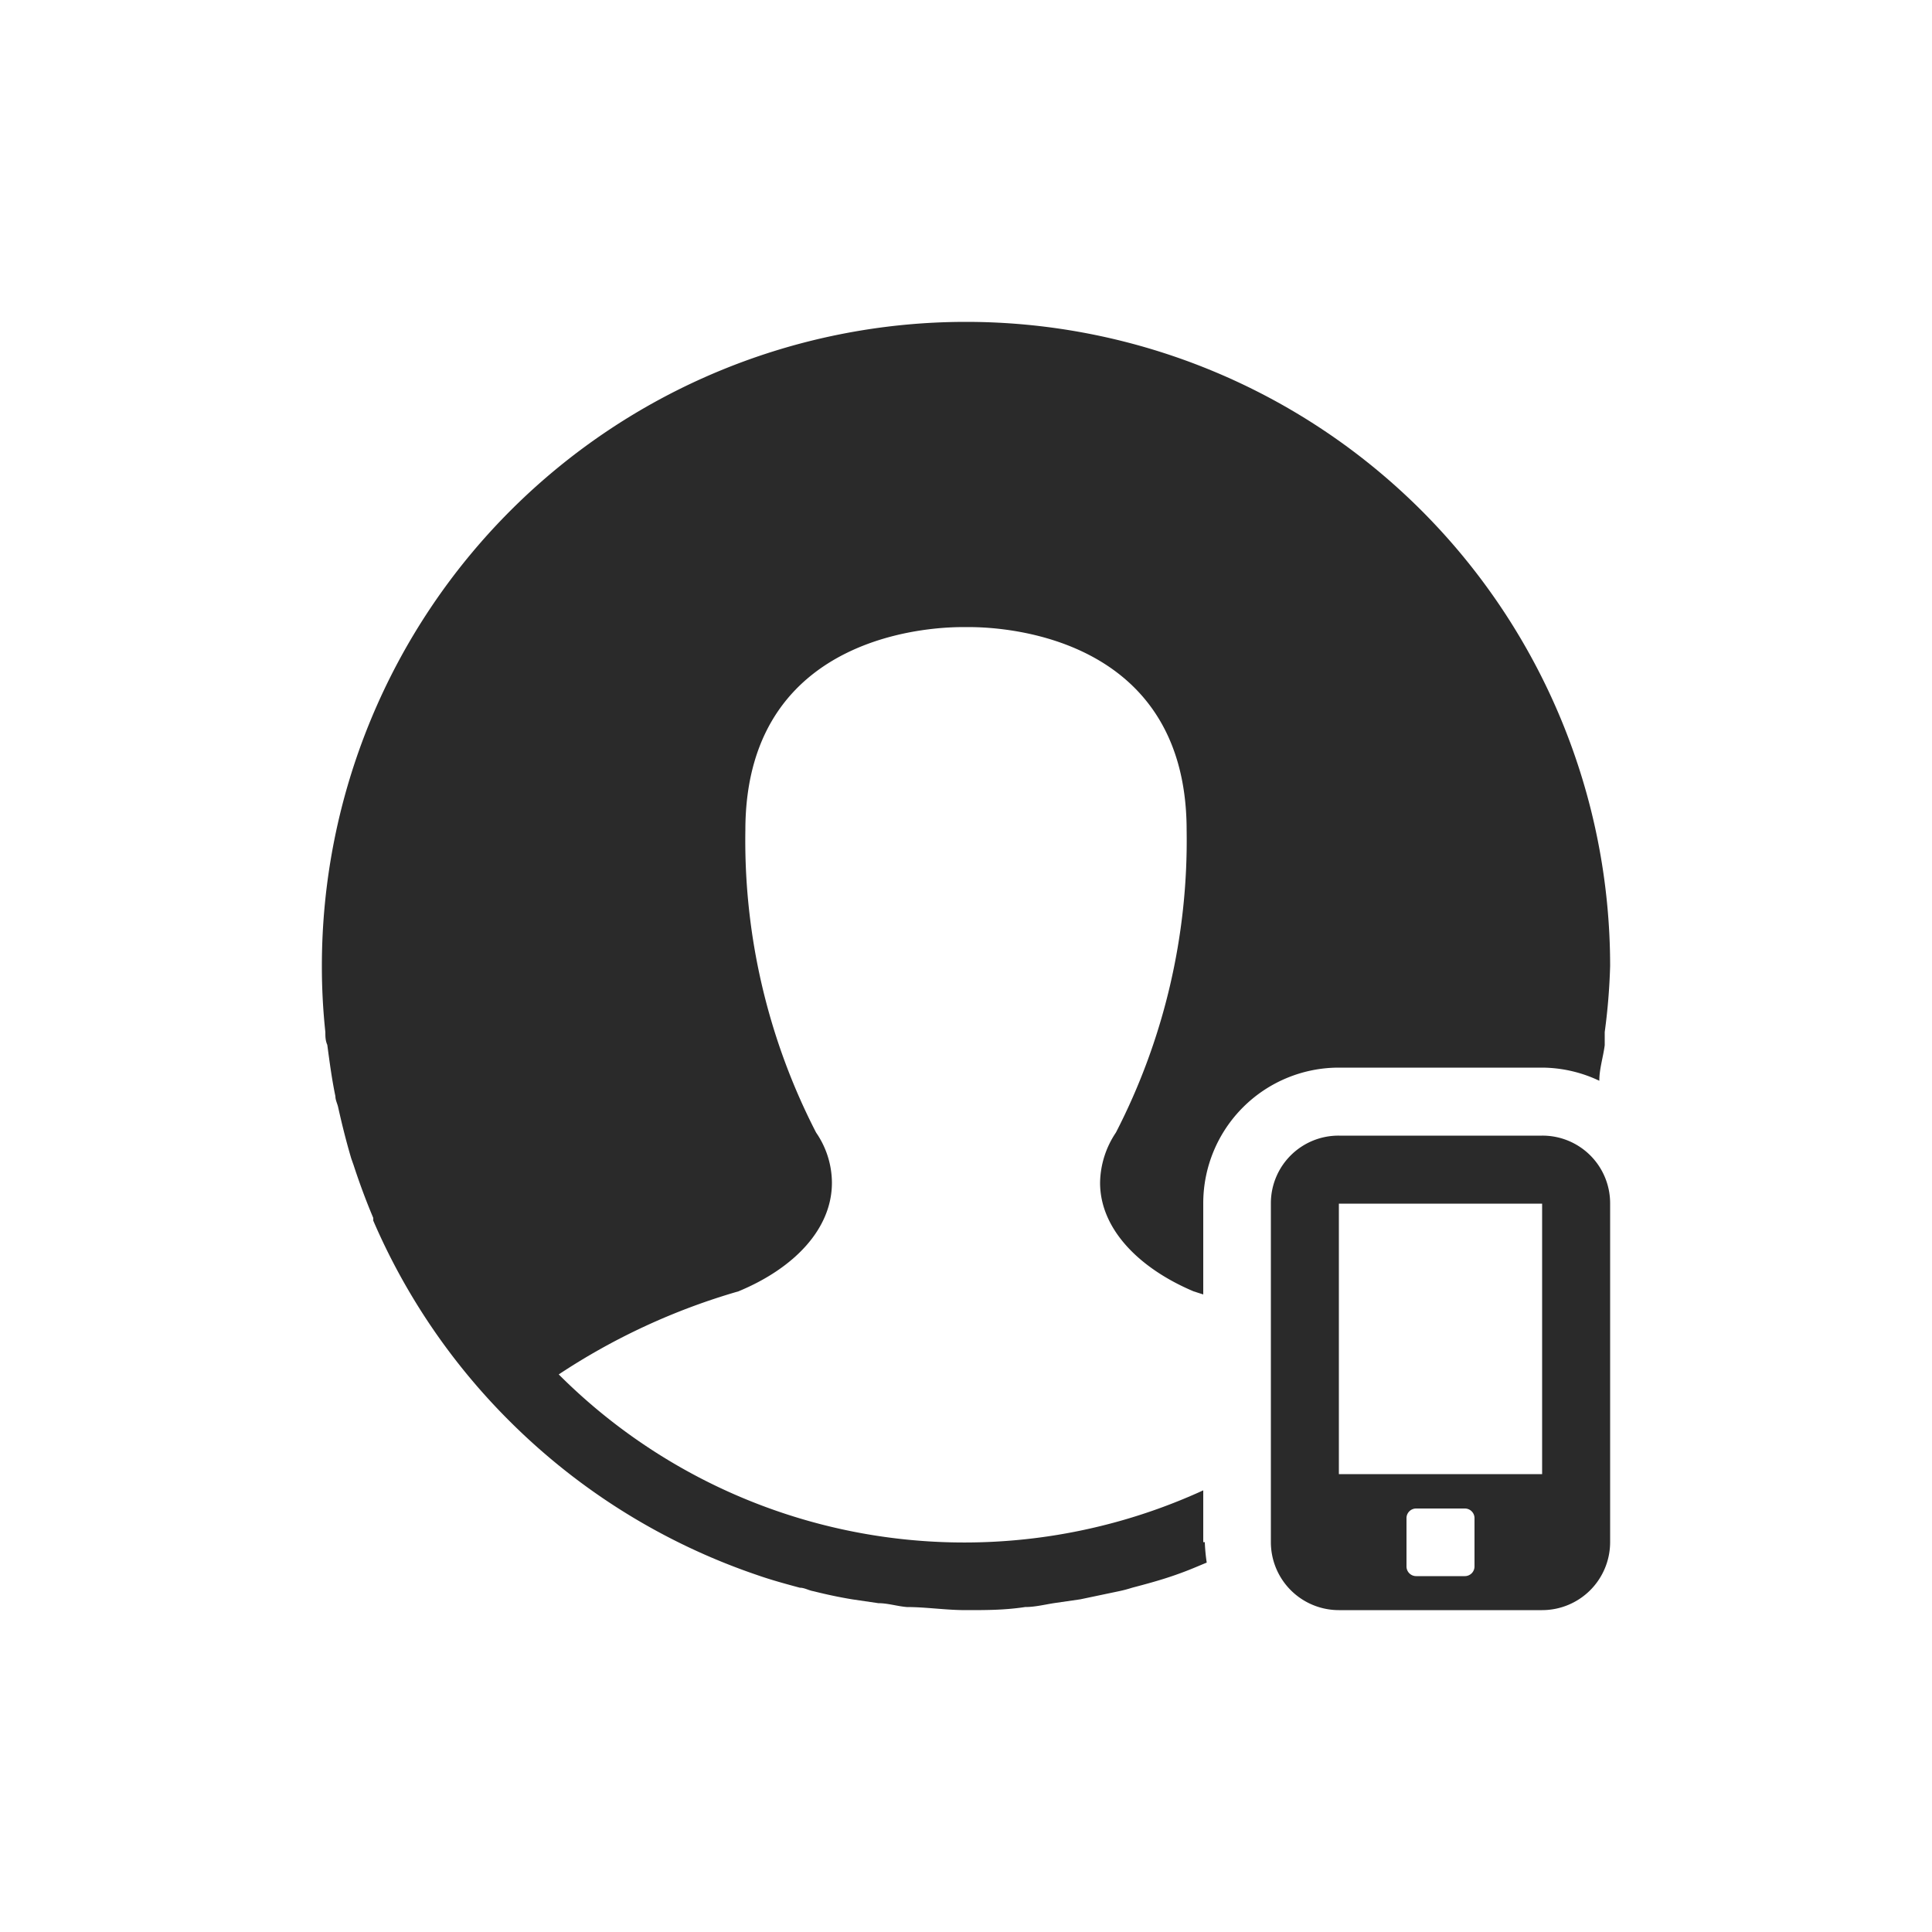 <svg id="Layer_1" data-name="Layer 1" xmlns="http://www.w3.org/2000/svg" xmlns:xlink="http://www.w3.org/1999/xlink" viewBox="0 0 50 50"><defs><style>.cls-1{fill:none;}.cls-2{clip-path:url(#clip-path);}.cls-3{fill:#2a2a2a;}</style><clipPath id="clip-path"><rect class="cls-1" width="50" height="50"/></clipPath></defs><title>business-personal-texts</title><g class="cls-2"><path class="cls-3" d="M31.14,39.91V38.57a14.84,14.84,0,0,1-16.68-3,16.9,16.9,0,0,1,4.65-2.15c1.45-.6,2.42-1.62,2.42-2.81a2.3,2.3,0,0,0-.41-1.3,16.5,16.5,0,0,1-1.83-7.82c0-5.44,5.53-5.26,5.71-5.26h0c.17,0,5.71-.18,5.71,5.26a16.5,16.5,0,0,1-1.83,7.82,2.38,2.38,0,0,0-.41,1.3c0,1.19,1,2.21,2.42,2.81l.25.08V31.14a3.51,3.51,0,0,1,3.51-3.51h5.26a3.49,3.49,0,0,1,1.48.34c0-.31.1-.61.14-.92,0-.11,0-.23,0-.34A16,16,0,0,0,41.67,25,16.67,16.67,0,0,0,8.33,25a16,16,0,0,0,.09,1.71c0,.11,0,.22.05.33.06.45.12.9.21,1.33,0,.1.05.19.07.28.1.45.21.89.34,1.33l.06.17c.15.46.32.92.51,1.37l0,.07a16.57,16.57,0,0,0,3.59,5.25h0a16.64,16.64,0,0,0,6.34,3.92c.37.13.74.23,1.11.33.12,0,.23.07.35.09.32.08.64.15,1,.21l.68.1c.25,0,.49.08.74.1.5,0,1,.08,1.53.08s1,0,1.53-.08c.25,0,.49-.06.74-.1l.69-.1,1-.21a3.37,3.37,0,0,0,.34-.09c.38-.1.75-.2,1.12-.33s.54-.21.81-.32a4.75,4.75,0,0,1-.05-.53"/><path class="cls-3" d="M39.91,38.15H34.65v-7h5.26Zm-1.75,2.39a.25.25,0,0,1-.25.25H36.65a.25.25,0,0,1-.25-.25V39.28a.25.25,0,0,1,.25-.24h1.26a.25.25,0,0,1,.25.24Zm1.75-11.15H34.65a1.75,1.75,0,0,0-1.76,1.75v8.77a1.76,1.76,0,0,0,1.76,1.76h5.26a1.76,1.76,0,0,0,1.76-1.76V31.14a1.75,1.75,0,0,0-1.76-1.75"/></g></svg>
